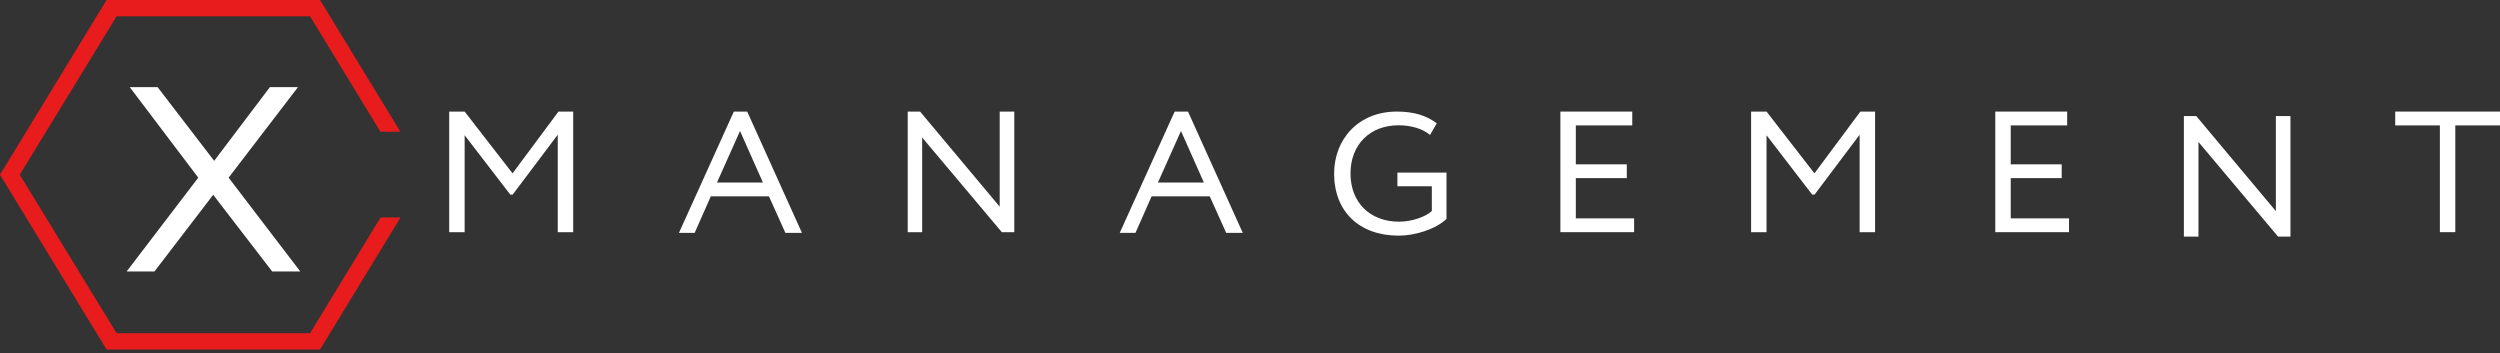 <svg width="262" height="37" viewBox="0 0 262 37" fill="none" xmlns="http://www.w3.org/2000/svg">
<rect x="0" y="0" width="262" height="37" fill="#333333" stroke="none"/>
<path d="M23.959 18.62L31.467 28.447H28.524L22.342 20.416L16.189 28.447H13.275L20.779 18.62L13.597 9.13H16.515L22.445 16.857L28.287 9.13H31.23L23.959 18.62Z" fill="white"/>
<path d="M39.88 22.793L32.496 34.916H12.217L2.072 18.312L12.217 1.712H32.496L39.866 13.803H41.958L33.54 0H11.168L0 18.312L11.168 36.628H33.54L41.973 22.793H39.88Z" fill="#E81C1C"/>
<path d="M47.062 11.693H48.694L53.715 18.167L58.527 11.693H60.07V24.331H58.453V14.116L53.729 20.393H53.477L48.694 14.172V24.331H47.077V11.693H47.062Z" fill="white"/>
<path d="M183.5 11.693H185.133L190.153 18.167L194.966 11.693H196.509V24.331H194.891V14.116L190.168 20.393H189.916L185.133 14.172V24.331H183.515V11.693H183.5Z" fill="white"/>
<path d="M75.141 19.126H79.954L77.555 13.728L75.141 19.126ZM76.907 11.693H78.307L84.044 24.402H82.308L80.587 20.576H74.493L72.802 24.402H71.155L76.907 11.693Z" fill="white"/>
<path d="M104.991 24.331L96.642 14.411V24.331H95.128V11.693H96.424L104.768 21.661V11.693H106.297V24.331H104.991Z" fill="white"/>
<path d="M121.352 19.126H126.165L123.766 13.728L121.352 19.126ZM123.103 11.693H124.503L130.241 24.402H128.505L126.783 20.576H120.69L118.998 24.402H117.351L123.103 11.693Z" fill="white"/>
<path d="M146.459 18.087H151.593V22.942C150.416 24.056 148.254 24.696 146.588 24.696C142.423 24.696 139.816 22.138 139.816 18.195C139.816 14.561 142.393 11.693 146.38 11.693C148.19 11.693 149.486 12.11 150.574 12.919L149.867 14.144C149.085 13.475 147.849 13.129 146.568 13.129C143.595 13.129 141.533 15.131 141.533 18.181C141.533 21.244 143.595 23.232 146.627 23.232C147.893 23.232 149.352 22.76 150.055 22.119V19.519H146.449V18.087H146.459Z" fill="white"/>
<path d="M163.528 11.693H171.061V13.143H165.145V17.222H170.487V18.667H165.145V22.886H171.254V24.331H163.528V11.693Z" fill="white"/>
<path d="M209.107 11.693H216.64V13.143H210.724V17.222H216.066V18.667H210.724V22.886H216.833V24.331H209.107V11.693Z" fill="white"/>
<path d="M238.744 24.799L230.399 14.879V24.799H228.871V12.161H230.167L238.511 22.128V12.161H240.039V24.799H238.744Z" fill="white"/>
<path d="M251.02 11.693H262V13.143H257.316V24.331H255.699V13.143H251.02V11.693Z" fill="white"/>
</svg>
